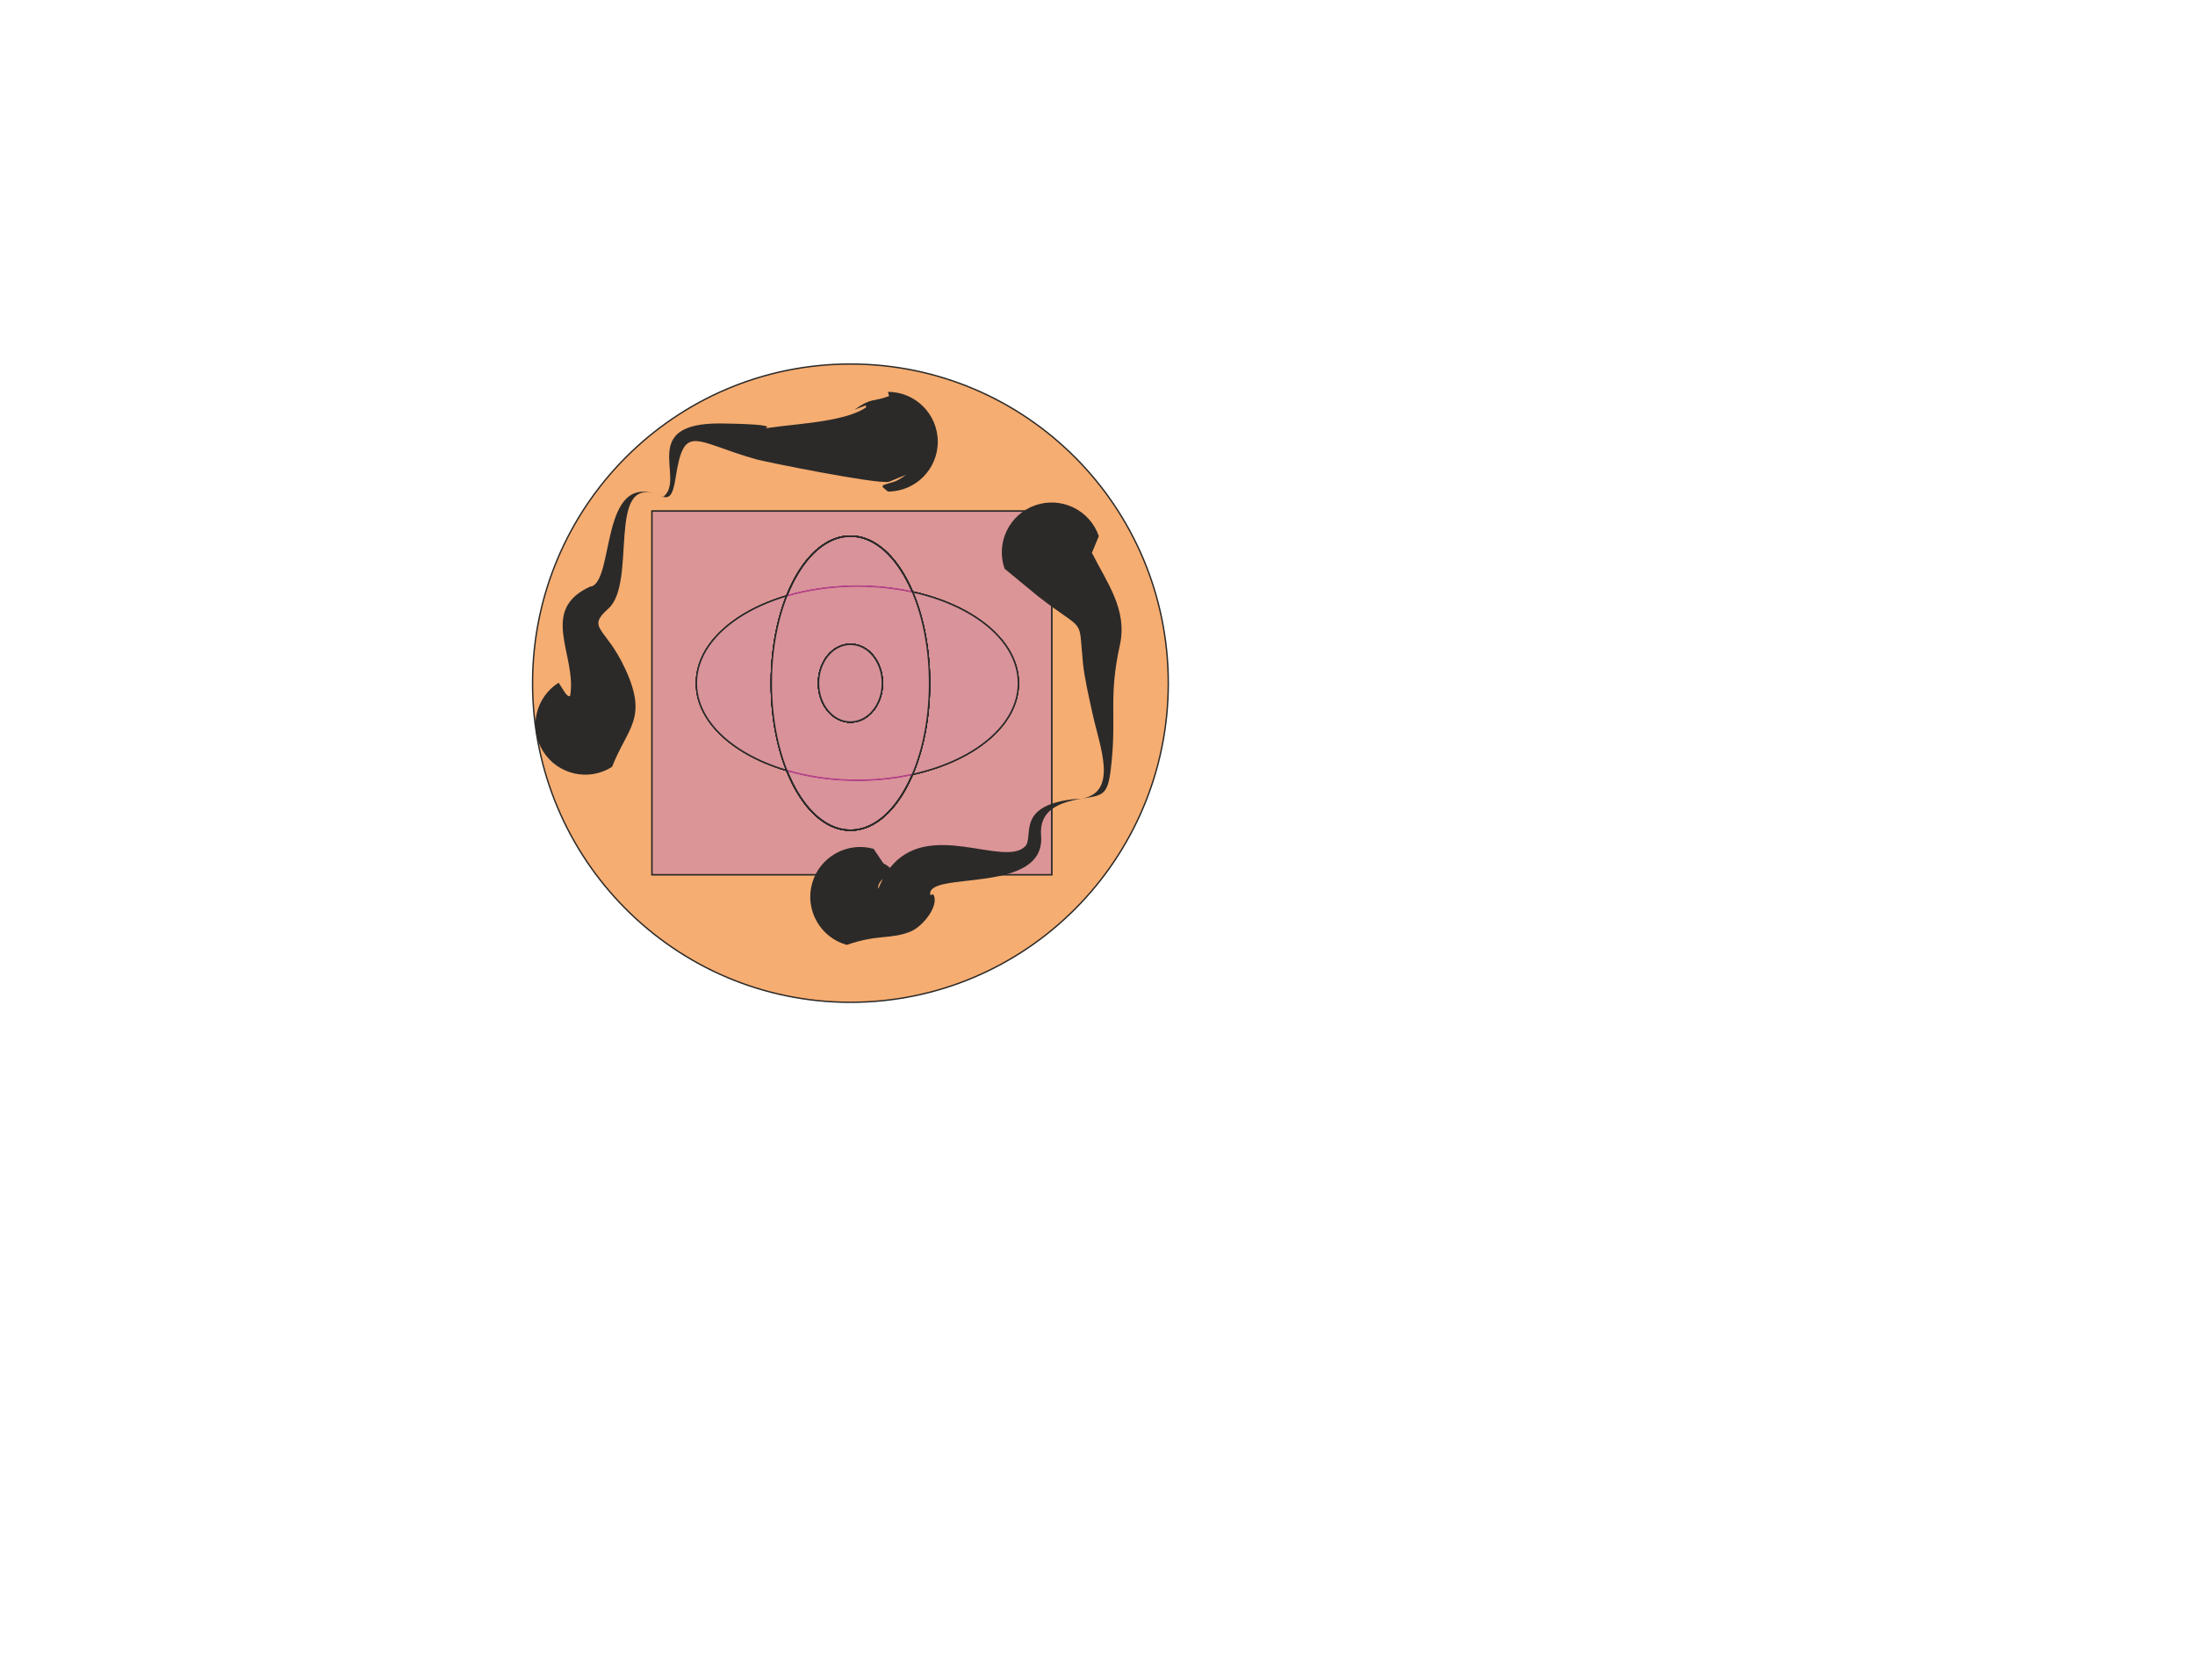 <?xml version="1.0" encoding="UTF-8"?>
<!DOCTYPE svg PUBLIC "-//W3C//DTD SVG 1.1//EN" "http://www.w3.org/Graphics/SVG/1.1/DTD/svg11.dtd">
<!-- Creator: CorelDRAW X7 -->
<svg xmlns="http://www.w3.org/2000/svg" xml:space="preserve" width="279.4mm" height="213.9mm" version="1.1" style="shape-rendering:geometricPrecision; text-rendering:geometricPrecision; image-rendering:optimizeQuality; fill-rule:evenodd; clip-rule:evenodd"
viewBox="0 0 27940 21390"
 xmlns:xlink="http://www.w3.org/1999/xlink">
 <defs>
  <style type="text/css">
   <![CDATA[
    .str0 {stroke:#2B2A29;stroke-width:17.64}
    .str3 {stroke:#D6909A;stroke-width:17.64}
    .str4 {stroke:#D69099;stroke-width:17.64}
    .str2 {stroke:#D18C9E;stroke-width:17.64}
    .str1 {stroke:#A82682;stroke-width:17.64}
    .fil1 {fill:none}
    .fil6 {fill:#2B2A29}
    .fil0 {fill:#F6AD71}
    .fil5 {fill:#D79299}
    .fil3 {fill:#D9939A}
    .fil2 {fill:#DC9596}
    .fil4 {fill:#D99299}
   ]]>
  </style>
   <clipPath id="id0">
    <path d="M10825 4635c2235,0 4046,1819 4046,4064 0,2244 -1811,4063 -4046,4063 -2234,0 -4046,-1819 -4046,-4063 0,-2245 1812,-4064 4046,-4064z"/>
   </clipPath>
   <clipPath id="id1">
    <path d="M8299 6508l5088 0 0 4629 -5088 0 0 -4629z"/>
   </clipPath>
   <clipPath id="id2">
    <path d="M8299 6508l5088 0 0 4629 -5088 0 0 -4629z"/>
   </clipPath>
   <clipPath id="id3">
    <path d="M10913 7462c1132,0 2050,553 2050,1237 0,683 -918,1236 -2050,1236 -1131,0 -2049,-553 -2049,-1236 0,-684 918,-1237 2049,-1237z"/>
   </clipPath>
   <clipPath id="id4">
    <path d="M10913 7462c1132,0 2050,553 2050,1237 0,683 -918,1236 -2050,1236 -1131,0 -2049,-553 -2049,-1236 0,-684 918,-1237 2049,-1237z"/>
   </clipPath>
   <clipPath id="id5">
    <path d="M10913 7462c1132,0 2050,553 2050,1237 0,683 -918,1236 -2050,1236 -1131,0 -2049,-553 -2049,-1236 0,-684 918,-1237 2049,-1237z"/>
   </clipPath>
   <clipPath id="id6">
    <path d="M10913 7462c1132,0 2050,553 2050,1237 0,683 -918,1236 -2050,1236 -1131,0 -2049,-553 -2049,-1236 0,-684 918,-1237 2049,-1237z"/>
   </clipPath>
   <clipPath id="id7">
    <path d="M10825 6826c556,0 1007,838 1007,1873 0,1034 -451,1872 -1007,1872 -556,0 -1007,-838 -1007,-1872 0,-1035 451,-1873 1007,-1873z"/>
   </clipPath>
   <clipPath id="id8">
    <path d="M10825 6826c556,0 1007,838 1007,1873 0,1034 -451,1872 -1007,1872 -556,0 -1007,-838 -1007,-1872 0,-1035 451,-1873 1007,-1873z"/>
   </clipPath>
   <clipPath id="id9">
    <path d="M10825 6826c556,0 1007,838 1007,1873 0,1034 -451,1872 -1007,1872 -556,0 -1007,-838 -1007,-1872 0,-1035 451,-1873 1007,-1873z"/>
   </clipPath>
   <clipPath id="id10">
    <path d="M11615 7536c136,319 217,723 217,1163 0,439 -81,843 -217,1162 -219,48 -455,74 -702,74 -322,0 -627,-45 -898,-125 -124,-311 -197,-695 -197,-1111 0,-417 73,-801 197,-1112 271,-80 576,-125 898,-125 247,0 483,26 702,74z"/>
   </clipPath>
   <clipPath id="id11">
    <path d="M10825 6826c556,0 1007,838 1007,1873 0,1034 -451,1872 -1007,1872 -556,0 -1007,-838 -1007,-1872 0,-1035 451,-1873 1007,-1873z"/>
   </clipPath>
   <clipPath id="id12">
    <path d="M11615 7536c136,319 217,723 217,1163 0,439 -81,843 -217,1162 -219,48 -455,74 -702,74 -322,0 -627,-45 -898,-125 -124,-311 -197,-695 -197,-1111 0,-417 73,-801 197,-1112 271,-80 576,-125 898,-125 247,0 483,26 702,74z"/>
   </clipPath>
   <clipPath id="id13">
    <path d="M11615 7536c136,319 217,723 217,1163 0,439 -81,843 -217,1162 -219,48 -455,74 -702,74 -322,0 -627,-45 -898,-125 -124,-311 -197,-695 -197,-1111 0,-417 73,-801 197,-1112 271,-80 576,-125 898,-125 247,0 483,26 702,74z"/>
   </clipPath>
   <clipPath id="id14">
    <path d="M11615 7536c136,319 217,723 217,1163 0,439 -81,843 -217,1162 -219,48 -455,74 -702,74 -322,0 -627,-45 -898,-125 -124,-311 -197,-695 -197,-1111 0,-417 73,-801 197,-1112 271,-80 576,-125 898,-125 247,0 483,26 702,74z"/>
   </clipPath>
   <clipPath id="id15">
    <path d="M10825 8204c225,0 406,221 406,495 0,273 -181,494 -406,494 -224,0 -406,-221 -406,-494 0,-274 182,-495 406,-495z"/>
   </clipPath>
   <clipPath id="id16">
    <path d="M10825 8204c225,0 406,221 406,495 0,273 -181,494 -406,494 -224,0 -406,-221 -406,-494 0,-274 182,-495 406,-495z"/>
   </clipPath>
   <clipPath id="id17">
    <path d="M10825 8204c225,0 406,221 406,495 0,273 -181,494 -406,494 -224,0 -406,-221 -406,-494 0,-274 182,-495 406,-495z"/>
   </clipPath>
   <clipPath id="id18">
    <path d="M10825 8204c225,0 406,221 406,495 0,273 -181,494 -406,494 -224,0 -406,-221 -406,-494 0,-274 182,-495 406,-495z"/>
   </clipPath>
   <clipPath id="id19">
    <path d="M10825 8204c225,0 406,221 406,495 0,273 -181,494 -406,494 -224,0 -406,-221 -406,-494 0,-274 182,-495 406,-495z"/>
   </clipPath>
   <clipPath id="id20">
    <path d="M10825 8204c225,0 406,221 406,495 0,273 -181,494 -406,494 -224,0 -406,-221 -406,-494 0,-274 182,-495 406,-495z"/>
   </clipPath>
   <clipPath id="id21">
    <path d="M10825 8204c225,0 406,221 406,495 0,273 -181,494 -406,494 -224,0 -406,-221 -406,-494 0,-274 182,-495 406,-495z"/>
   </clipPath>
   <clipPath id="id22">
    <path d="M10825 8204c225,0 406,221 406,495 0,273 -181,494 -406,494 -224,0 -406,-221 -406,-494 0,-274 182,-495 406,-495z"/>
   </clipPath>
   <clipPath id="id23">
    <path d="M10825 8204c225,0 406,221 406,495 0,273 -181,494 -406,494 -224,0 -406,-221 -406,-494 0,-274 182,-495 406,-495z"/>
   </clipPath>
   <clipPath id="id24">
    <path d="M10825 8204c225,0 406,221 406,495 0,273 -181,494 -406,494 -224,0 -406,-221 -406,-494 0,-274 182,-495 406,-495z"/>
   </clipPath>
   <clipPath id="id25">
    <path d="M10825 8204c225,0 406,221 406,495 0,273 -181,494 -406,494 -224,0 -406,-221 -406,-494 0,-274 182,-495 406,-495z"/>
   </clipPath>
   <clipPath id="id26">
    <path d="M10825 8204c225,0 406,221 406,495 0,273 -181,494 -406,494 -224,0 -406,-221 -406,-494 0,-274 182,-495 406,-495z"/>
   </clipPath>
   <clipPath id="id27">
    <path d="M10825 8204c225,0 406,221 406,495 0,273 -181,494 -406,494 -224,0 -406,-221 -406,-494 0,-274 182,-495 406,-495z"/>
   </clipPath>
   <clipPath id="id28">
    <path d="M10825 8204c225,0 406,221 406,495 0,273 -181,494 -406,494 -224,0 -406,-221 -406,-494 0,-274 182,-495 406,-495z"/>
   </clipPath>
   <clipPath id="id29">
    <path d="M10825 8204c225,0 406,221 406,495 0,273 -181,494 -406,494 -224,0 -406,-221 -406,-494 0,-274 182,-495 406,-495z"/>
   </clipPath>
   <clipPath id="id30">
    <path d="M10825 8204c225,0 406,221 406,495 0,273 -181,494 -406,494 -224,0 -406,-221 -406,-494 0,-274 182,-495 406,-495z"/>
   </clipPath>
 </defs>
 <g id="Слой_x0020_1">
  <g style="clip-path:url(#id0)">
   <polygon class="fil0" points="4239,2095 17411,2095 17411,15302 4239,15302 "/>
   <g id="Слой_x0020_1_0">
   </g>
  </g>
  <path id="1" class="fil1 str0" d="M10825 4635c2235,0 4046,1819 4046,4064 0,2244 -1811,4063 -4046,4063 -2234,0 -4046,-1819 -4046,-4063 0,-2245 1812,-4064 4046,-4064z"/>
  <g style="clip-path:url(#id1)">
   <polygon class="fil0" points="5759,3968 15927,3968 15927,13677 5759,13677 "/>
   <g id="Слой_x0020_1_1">
    <path id="1" class="fil1 str1" d="M10825 4635c2235,0 4046,1819 4046,4064 0,2244 -1811,4063 -4046,4063 -2234,0 -4046,-1819 -4046,-4063 0,-2245 1812,-4064 4046,-4064z"/>
   </g>
  </g>
  <polygon class="fil1 str0" points="8299,6508 13387,6508 13387,11137 8299,11137 "/>
  <g style="clip-path:url(#id2)">
   <polygon id="1" class="fil2" points="5759,3968 15927,3968 15927,13677 5759,13677 "/>
   <g id="Слой_x0020_1_2">
    <path id="2" class="fil1 str1" d="M10825 4635c2235,0 4046,1819 4046,4064 0,2244 -1811,4063 -4046,4063 -2234,0 -4046,-1819 -4046,-4063 0,-2245 1812,-4064 4046,-4064z"/>
   </g>
  </g>
  <polygon class="fil1 str0" points="8299,6508 13387,6508 13387,11137 8299,11137 "/>
  <g style="clip-path:url(#id3)">
   <polygon class="fil0" points="6324,4922 15503,4922 15503,12475 6324,12475 "/>
   <g id="Слой_x0020_1_3">
    <path id="1" class="fil1 str1" d="M10825 4635c2235,0 4046,1819 4046,4064 0,2244 -1811,4063 -4046,4063 -2234,0 -4046,-1819 -4046,-4063 0,-2245 1812,-4064 4046,-4064z"/>
    <polygon class="fil1 str1" points="8299,6508 13387,6508 13387,11137 8299,11137 "/>
   </g>
  </g>
  <path class="fil1 str0" d="M10913 7462c1132,0 2050,553 2050,1237 0,683 -918,1236 -2050,1236 -1131,0 -2049,-553 -2049,-1236 0,-684 918,-1237 2049,-1237z"/>
  <g style="clip-path:url(#id4)">
   <polygon id="1" class="fil2" points="6324,4922 15503,4922 15503,12475 6324,12475 "/>
   <g id="Слой_x0020_1_4">
    <path id="2" class="fil1 str1" d="M10825 4635c2235,0 4046,1819 4046,4064 0,2244 -1811,4063 -4046,4063 -2234,0 -4046,-1819 -4046,-4063 0,-2245 1812,-4064 4046,-4064z"/>
    <polygon class="fil1 str1" points="8299,6508 13387,6508 13387,11137 8299,11137 "/>
   </g>
  </g>
  <path class="fil1 str0" d="M10913 7462c1132,0 2050,553 2050,1237 0,683 -918,1236 -2050,1236 -1131,0 -2049,-553 -2049,-1236 0,-684 918,-1237 2049,-1237z"/>
  <g style="clip-path:url(#id5)">
   <polygon id="1" class="fil2" points="6324,4922 15503,4922 15503,12475 6324,12475 "/>
   <g id="Слой_x0020_1_5">
    <path id="2" class="fil1 str2" d="M10825 4635c2235,0 4046,1819 4046,4064 0,2244 -1811,4063 -4046,4063 -2234,0 -4046,-1819 -4046,-4063 0,-2245 1812,-4064 4046,-4064z"/>
    <polygon class="fil1 str1" points="8299,6508 13387,6508 13387,11137 8299,11137 "/>
   </g>
  </g>
  <path class="fil1 str0" d="M10913 7462c1132,0 2050,553 2050,1237 0,683 -918,1236 -2050,1236 -1131,0 -2049,-553 -2049,-1236 0,-684 918,-1237 2049,-1237z"/>
  <g style="clip-path:url(#id6)">
   <polygon id="1" class="fil3" points="6324,4922 15503,4922 15503,12475 6324,12475 "/>
   <g id="Слой_x0020_1_6">
    <path id="2" class="fil1 str2" d="M10825 4635c2235,0 4046,1819 4046,4064 0,2244 -1811,4063 -4046,4063 -2234,0 -4046,-1819 -4046,-4063 0,-2245 1812,-4064 4046,-4064z"/>
    <polygon class="fil1 str1" points="8299,6508 13387,6508 13387,11137 8299,11137 "/>
   </g>
  </g>
  <path class="fil1 str0" d="M10913 7462c1132,0 2050,553 2050,1237 0,683 -918,1236 -2050,1236 -1131,0 -2049,-553 -2049,-1236 0,-684 918,-1237 2049,-1237z"/>
  <g style="clip-path:url(#id7)">
   <polygon class="fil0" points="7278,4286 14372,4286 14372,13111 7278,13111 "/>
   <g id="Слой_x0020_1_7">
    <path id="1" class="fil1 str1" d="M10825 4635c2235,0 4046,1819 4046,4064 0,2244 -1811,4063 -4046,4063 -2234,0 -4046,-1819 -4046,-4063 0,-2245 1812,-4064 4046,-4064z"/>
    <polygon class="fil1 str1" points="8299,6508 13387,6508 13387,11137 8299,11137 "/>
    <path class="fil1 str1" d="M10913 7462c1132,0 2050,553 2050,1237 0,683 -918,1236 -2050,1236 -1131,0 -2049,-553 -2049,-1236 0,-684 918,-1237 2049,-1237z"/>
   </g>
  </g>
  <path class="fil1 str0" d="M10825 6826c556,0 1007,838 1007,1873 0,1034 -451,1872 -1007,1872 -556,0 -1007,-838 -1007,-1872 0,-1035 451,-1873 1007,-1873z"/>
  <g style="clip-path:url(#id8)">
   <polygon id="1" class="fil2" points="7278,4286 14372,4286 14372,13111 7278,13111 "/>
   <g id="Слой_x0020_1_8">
    <path id="2" class="fil1 str1" d="M10825 4635c2235,0 4046,1819 4046,4064 0,2244 -1811,4063 -4046,4063 -2234,0 -4046,-1819 -4046,-4063 0,-2245 1812,-4064 4046,-4064z"/>
    <polygon class="fil1 str1" points="8299,6508 13387,6508 13387,11137 8299,11137 "/>
    <path class="fil1 str1" d="M10913 7462c1132,0 2050,553 2050,1237 0,683 -918,1236 -2050,1236 -1131,0 -2049,-553 -2049,-1236 0,-684 918,-1237 2049,-1237z"/>
   </g>
  </g>
  <path class="fil1 str0" d="M10825 6826c556,0 1007,838 1007,1873 0,1034 -451,1872 -1007,1872 -556,0 -1007,-838 -1007,-1872 0,-1035 451,-1873 1007,-1873z"/>
  <g style="clip-path:url(#id9)">
   <polygon id="1" class="fil2" points="7278,4286 14372,4286 14372,13111 7278,13111 "/>
   <g id="Слой_x0020_1_9">
    <path id="2" class="fil1 str2" d="M10825 4635c2235,0 4046,1819 4046,4064 0,2244 -1811,4063 -4046,4063 -2234,0 -4046,-1819 -4046,-4063 0,-2245 1812,-4064 4046,-4064z"/>
    <polygon class="fil1 str1" points="8299,6508 13387,6508 13387,11137 8299,11137 "/>
    <path class="fil1 str1" d="M10913 7462c1132,0 2050,553 2050,1237 0,683 -918,1236 -2050,1236 -1131,0 -2049,-553 -2049,-1236 0,-684 918,-1237 2049,-1237z"/>
   </g>
  </g>
  <path class="fil1 str0" d="M10825 6826c556,0 1007,838 1007,1873 0,1034 -451,1872 -1007,1872 -556,0 -1007,-838 -1007,-1872 0,-1035 451,-1873 1007,-1873z"/>
  <g style="clip-path:url(#id10)">
   <polygon id="1" class="fil2" points="7278,4922 14372,4922 14372,12475 7278,12475 "/>
   <g id="Слой_x0020_1_10">
    <path id="2" class="fil1 str2" d="M10825 4635c2235,0 4046,1819 4046,4064 0,2244 -1811,4063 -4046,4063 -2234,0 -4046,-1819 -4046,-4063 0,-2245 1812,-4064 4046,-4064z"/>
    <polygon class="fil1 str2" points="8299,6508 13387,6508 13387,11137 8299,11137 "/>
    <path class="fil1 str1" d="M10913 7462c1132,0 2050,553 2050,1237 0,683 -918,1236 -2050,1236 -1131,0 -2049,-553 -2049,-1236 0,-684 918,-1237 2049,-1237z"/>
   </g>
  </g>
  <path class="fil1 str0" d="M10825 6826c556,0 1007,838 1007,1873 0,1034 -451,1872 -1007,1872 -556,0 -1007,-838 -1007,-1872 0,-1035 451,-1873 1007,-1873z"/>
  <g style="clip-path:url(#id11)">
   <polygon id="1" class="fil3" points="7278,4286 14372,4286 14372,13111 7278,13111 "/>
   <g id="Слой_x0020_1_11">
    <path id="2" class="fil1 str2" d="M10825 4635c2235,0 4046,1819 4046,4064 0,2244 -1811,4063 -4046,4063 -2234,0 -4046,-1819 -4046,-4063 0,-2245 1812,-4064 4046,-4064z"/>
    <polygon class="fil1 str1" points="8299,6508 13387,6508 13387,11137 8299,11137 "/>
    <path class="fil1 str1" d="M10913 7462c1132,0 2050,553 2050,1237 0,683 -918,1236 -2050,1236 -1131,0 -2049,-553 -2049,-1236 0,-684 918,-1237 2049,-1237z"/>
   </g>
  </g>
  <path class="fil1 str0" d="M10825 6826c556,0 1007,838 1007,1873 0,1034 -451,1872 -1007,1872 -556,0 -1007,-838 -1007,-1872 0,-1035 451,-1873 1007,-1873z"/>
  <g style="clip-path:url(#id12)">
   <polygon id="1" class="fil3" points="7278,4922 14372,4922 14372,12475 7278,12475 "/>
   <g id="Слой_x0020_1_12">
    <path id="2" class="fil1 str2" d="M10825 4635c2235,0 4046,1819 4046,4064 0,2244 -1811,4063 -4046,4063 -2234,0 -4046,-1819 -4046,-4063 0,-2245 1812,-4064 4046,-4064z"/>
    <polygon class="fil1 str2" points="8299,6508 13387,6508 13387,11137 8299,11137 "/>
    <path class="fil1 str1" d="M10913 7462c1132,0 2050,553 2050,1237 0,683 -918,1236 -2050,1236 -1131,0 -2049,-553 -2049,-1236 0,-684 918,-1237 2049,-1237z"/>
   </g>
  </g>
  <path class="fil1 str0" d="M10825 6826c556,0 1007,838 1007,1873 0,1034 -451,1872 -1007,1872 -556,0 -1007,-838 -1007,-1872 0,-1035 451,-1873 1007,-1873z"/>
  <g style="clip-path:url(#id13)">
   <polygon id="1" class="fil3" points="7278,4922 14372,4922 14372,12475 7278,12475 "/>
   <g id="Слой_x0020_1_13">
    <path id="2" class="fil1 str3" d="M10825 4635c2235,0 4046,1819 4046,4064 0,2244 -1811,4063 -4046,4063 -2234,0 -4046,-1819 -4046,-4063 0,-2245 1812,-4064 4046,-4064z"/>
    <polygon class="fil1 str2" points="8299,6508 13387,6508 13387,11137 8299,11137 "/>
    <path class="fil1 str1" d="M10913 7462c1132,0 2050,553 2050,1237 0,683 -918,1236 -2050,1236 -1131,0 -2049,-553 -2049,-1236 0,-684 918,-1237 2049,-1237z"/>
   </g>
  </g>
  <path class="fil1 str0" d="M10825 6826c556,0 1007,838 1007,1873 0,1034 -451,1872 -1007,1872 -556,0 -1007,-838 -1007,-1872 0,-1035 451,-1873 1007,-1873z"/>
  <g style="clip-path:url(#id14)">
   <polygon id="1" class="fil4" points="7278,4922 14372,4922 14372,12475 7278,12475 "/>
   <g id="Слой_x0020_1_14">
    <path id="2" class="fil1 str3" d="M10825 4635c2235,0 4046,1819 4046,4064 0,2244 -1811,4063 -4046,4063 -2234,0 -4046,-1819 -4046,-4063 0,-2245 1812,-4064 4046,-4064z"/>
    <polygon class="fil1 str2" points="8299,6508 13387,6508 13387,11137 8299,11137 "/>
    <path class="fil1 str1" d="M10913 7462c1132,0 2050,553 2050,1237 0,683 -918,1236 -2050,1236 -1131,0 -2049,-553 -2049,-1236 0,-684 918,-1237 2049,-1237z"/>
   </g>
  </g>
  <path class="fil1 str0" d="M10825 6826c556,0 1007,838 1007,1873 0,1034 -451,1872 -1007,1872 -556,0 -1007,-838 -1007,-1872 0,-1035 451,-1873 1007,-1873z"/>
  <g style="clip-path:url(#id15)">
   <polygon class="fil0" points="7879,5664 13771,5664 13771,11733 7879,11733 "/>
   <g id="Слой_x0020_1_15">
    <path id="1" class="fil1 str1" d="M10825 4635c2235,0 4046,1819 4046,4064 0,2244 -1811,4063 -4046,4063 -2234,0 -4046,-1819 -4046,-4063 0,-2245 1812,-4064 4046,-4064z"/>
    <polygon class="fil1 str1" points="8299,6508 13387,6508 13387,11137 8299,11137 "/>
    <path class="fil1 str1" d="M10913 7462c1132,0 2050,553 2050,1237 0,683 -918,1236 -2050,1236 -1131,0 -2049,-553 -2049,-1236 0,-684 918,-1237 2049,-1237z"/>
    <path class="fil1 str1" d="M10825 6826c556,0 1007,838 1007,1873 0,1034 -451,1872 -1007,1872 -556,0 -1007,-838 -1007,-1872 0,-1035 451,-1873 1007,-1873z"/>
   </g>
  </g>
  <path class="fil1 str0" d="M10825 8204c225,0 406,221 406,495 0,273 -181,494 -406,494 -224,0 -406,-221 -406,-494 0,-274 182,-495 406,-495z"/>
  <g style="clip-path:url(#id16)">
   <polygon id="1" class="fil2" points="7879,5664 13771,5664 13771,11733 7879,11733 "/>
   <g id="Слой_x0020_1_16">
    <path id="2" class="fil1 str1" d="M10825 4635c2235,0 4046,1819 4046,4064 0,2244 -1811,4063 -4046,4063 -2234,0 -4046,-1819 -4046,-4063 0,-2245 1812,-4064 4046,-4064z"/>
    <polygon class="fil1 str1" points="8299,6508 13387,6508 13387,11137 8299,11137 "/>
    <path class="fil1 str1" d="M10913 7462c1132,0 2050,553 2050,1237 0,683 -918,1236 -2050,1236 -1131,0 -2049,-553 -2049,-1236 0,-684 918,-1237 2049,-1237z"/>
    <path class="fil1 str1" d="M10825 6826c556,0 1007,838 1007,1873 0,1034 -451,1872 -1007,1872 -556,0 -1007,-838 -1007,-1872 0,-1035 451,-1873 1007,-1873z"/>
   </g>
  </g>
  <path class="fil1 str0" d="M10825 8204c225,0 406,221 406,495 0,273 -181,494 -406,494 -224,0 -406,-221 -406,-494 0,-274 182,-495 406,-495z"/>
  <g style="clip-path:url(#id17)">
   <polygon id="1" class="fil2" points="7879,5664 13771,5664 13771,11733 7879,11733 "/>
   <g id="Слой_x0020_1_17">
    <path id="2" class="fil1 str2" d="M10825 4635c2235,0 4046,1819 4046,4064 0,2244 -1811,4063 -4046,4063 -2234,0 -4046,-1819 -4046,-4063 0,-2245 1812,-4064 4046,-4064z"/>
    <polygon class="fil1 str1" points="8299,6508 13387,6508 13387,11137 8299,11137 "/>
    <path class="fil1 str1" d="M10913 7462c1132,0 2050,553 2050,1237 0,683 -918,1236 -2050,1236 -1131,0 -2049,-553 -2049,-1236 0,-684 918,-1237 2049,-1237z"/>
    <path class="fil1 str1" d="M10825 6826c556,0 1007,838 1007,1873 0,1034 -451,1872 -1007,1872 -556,0 -1007,-838 -1007,-1872 0,-1035 451,-1873 1007,-1873z"/>
   </g>
  </g>
  <path class="fil1 str0" d="M10825 8204c225,0 406,221 406,495 0,273 -181,494 -406,494 -224,0 -406,-221 -406,-494 0,-274 182,-495 406,-495z"/>
  <g style="clip-path:url(#id18)">
   <polygon id="1" class="fil2" points="7879,5664 13771,5664 13771,11733 7879,11733 "/>
   <g id="Слой_x0020_1_18">
    <path id="2" class="fil1 str2" d="M10825 4635c2235,0 4046,1819 4046,4064 0,2244 -1811,4063 -4046,4063 -2234,0 -4046,-1819 -4046,-4063 0,-2245 1812,-4064 4046,-4064z"/>
    <polygon class="fil1 str2" points="8299,6508 13387,6508 13387,11137 8299,11137 "/>
    <path class="fil1 str1" d="M10913 7462c1132,0 2050,553 2050,1237 0,683 -918,1236 -2050,1236 -1131,0 -2049,-553 -2049,-1236 0,-684 918,-1237 2049,-1237z"/>
    <path class="fil1 str1" d="M10825 6826c556,0 1007,838 1007,1873 0,1034 -451,1872 -1007,1872 -556,0 -1007,-838 -1007,-1872 0,-1035 451,-1873 1007,-1873z"/>
   </g>
  </g>
  <path class="fil1 str0" d="M10825 8204c225,0 406,221 406,495 0,273 -181,494 -406,494 -224,0 -406,-221 -406,-494 0,-274 182,-495 406,-495z"/>
  <g style="clip-path:url(#id19)">
   <polygon id="1" class="fil2" points="7879,5664 13771,5664 13771,11733 7879,11733 "/>
   <g id="Слой_x0020_1_19">
    <path id="2" class="fil1 str2" d="M10825 4635c2235,0 4046,1819 4046,4064 0,2244 -1811,4063 -4046,4063 -2234,0 -4046,-1819 -4046,-4063 0,-2245 1812,-4064 4046,-4064z"/>
    <polygon class="fil1 str2" points="8299,6508 13387,6508 13387,11137 8299,11137 "/>
    <path class="fil1 str2" d="M10913 7462c1132,0 2050,553 2050,1237 0,683 -918,1236 -2050,1236 -1131,0 -2049,-553 -2049,-1236 0,-684 918,-1237 2049,-1237z"/>
    <path class="fil1 str1" d="M10825 6826c556,0 1007,838 1007,1873 0,1034 -451,1872 -1007,1872 -556,0 -1007,-838 -1007,-1872 0,-1035 451,-1873 1007,-1873z"/>
   </g>
  </g>
  <path class="fil1 str0" d="M10825 8204c225,0 406,221 406,495 0,273 -181,494 -406,494 -224,0 -406,-221 -406,-494 0,-274 182,-495 406,-495z"/>
  <g style="clip-path:url(#id20)">
   <polygon id="1" class="fil3" points="7879,5664 13771,5664 13771,11733 7879,11733 "/>
   <g id="Слой_x0020_1_20">
    <path id="2" class="fil1 str2" d="M10825 4635c2235,0 4046,1819 4046,4064 0,2244 -1811,4063 -4046,4063 -2234,0 -4046,-1819 -4046,-4063 0,-2245 1812,-4064 4046,-4064z"/>
    <polygon class="fil1 str1" points="8299,6508 13387,6508 13387,11137 8299,11137 "/>
    <path class="fil1 str1" d="M10913 7462c1132,0 2050,553 2050,1237 0,683 -918,1236 -2050,1236 -1131,0 -2049,-553 -2049,-1236 0,-684 918,-1237 2049,-1237z"/>
    <path class="fil1 str1" d="M10825 6826c556,0 1007,838 1007,1873 0,1034 -451,1872 -1007,1872 -556,0 -1007,-838 -1007,-1872 0,-1035 451,-1873 1007,-1873z"/>
   </g>
  </g>
  <path class="fil1 str0" d="M10825 8204c225,0 406,221 406,495 0,273 -181,494 -406,494 -224,0 -406,-221 -406,-494 0,-274 182,-495 406,-495z"/>
  <g style="clip-path:url(#id21)">
   <polygon id="1" class="fil3" points="7879,5664 13771,5664 13771,11733 7879,11733 "/>
   <g id="Слой_x0020_1_21">
    <path id="2" class="fil1 str2" d="M10825 4635c2235,0 4046,1819 4046,4064 0,2244 -1811,4063 -4046,4063 -2234,0 -4046,-1819 -4046,-4063 0,-2245 1812,-4064 4046,-4064z"/>
    <polygon class="fil1 str2" points="8299,6508 13387,6508 13387,11137 8299,11137 "/>
    <path class="fil1 str1" d="M10913 7462c1132,0 2050,553 2050,1237 0,683 -918,1236 -2050,1236 -1131,0 -2049,-553 -2049,-1236 0,-684 918,-1237 2049,-1237z"/>
    <path class="fil1 str1" d="M10825 6826c556,0 1007,838 1007,1873 0,1034 -451,1872 -1007,1872 -556,0 -1007,-838 -1007,-1872 0,-1035 451,-1873 1007,-1873z"/>
   </g>
  </g>
  <path class="fil1 str0" d="M10825 8204c225,0 406,221 406,495 0,273 -181,494 -406,494 -224,0 -406,-221 -406,-494 0,-274 182,-495 406,-495z"/>
  <g style="clip-path:url(#id22)">
   <polygon id="1" class="fil3" points="7879,5664 13771,5664 13771,11733 7879,11733 "/>
   <g id="Слой_x0020_1_22">
    <path id="2" class="fil1 str3" d="M10825 4635c2235,0 4046,1819 4046,4064 0,2244 -1811,4063 -4046,4063 -2234,0 -4046,-1819 -4046,-4063 0,-2245 1812,-4064 4046,-4064z"/>
    <polygon class="fil1 str2" points="8299,6508 13387,6508 13387,11137 8299,11137 "/>
    <path class="fil1 str1" d="M10913 7462c1132,0 2050,553 2050,1237 0,683 -918,1236 -2050,1236 -1131,0 -2049,-553 -2049,-1236 0,-684 918,-1237 2049,-1237z"/>
    <path class="fil1 str1" d="M10825 6826c556,0 1007,838 1007,1873 0,1034 -451,1872 -1007,1872 -556,0 -1007,-838 -1007,-1872 0,-1035 451,-1873 1007,-1873z"/>
   </g>
  </g>
  <path class="fil1 str0" d="M10825 8204c225,0 406,221 406,495 0,273 -181,494 -406,494 -224,0 -406,-221 -406,-494 0,-274 182,-495 406,-495z"/>
  <g style="clip-path:url(#id23)">
   <polygon id="1" class="fil3" points="7879,5664 13771,5664 13771,11733 7879,11733 "/>
   <g id="Слой_x0020_1_23">
    <path id="2" class="fil1 str2" d="M10825 4635c2235,0 4046,1819 4046,4064 0,2244 -1811,4063 -4046,4063 -2234,0 -4046,-1819 -4046,-4063 0,-2245 1812,-4064 4046,-4064z"/>
    <polygon class="fil1 str2" points="8299,6508 13387,6508 13387,11137 8299,11137 "/>
    <path class="fil1 str2" d="M10913 7462c1132,0 2050,553 2050,1237 0,683 -918,1236 -2050,1236 -1131,0 -2049,-553 -2049,-1236 0,-684 918,-1237 2049,-1237z"/>
    <path class="fil1 str1" d="M10825 6826c556,0 1007,838 1007,1873 0,1034 -451,1872 -1007,1872 -556,0 -1007,-838 -1007,-1872 0,-1035 451,-1873 1007,-1873z"/>
   </g>
  </g>
  <path class="fil1 str0" d="M10825 8204c225,0 406,221 406,495 0,273 -181,494 -406,494 -224,0 -406,-221 -406,-494 0,-274 182,-495 406,-495z"/>
  <g style="clip-path:url(#id24)">
   <polygon id="1" class="fil3" points="7879,5664 13771,5664 13771,11733 7879,11733 "/>
   <g id="Слой_x0020_1_24">
    <path id="2" class="fil1 str3" d="M10825 4635c2235,0 4046,1819 4046,4064 0,2244 -1811,4063 -4046,4063 -2234,0 -4046,-1819 -4046,-4063 0,-2245 1812,-4064 4046,-4064z"/>
    <polygon class="fil1 str2" points="8299,6508 13387,6508 13387,11137 8299,11137 "/>
    <path class="fil1 str2" d="M10913 7462c1132,0 2050,553 2050,1237 0,683 -918,1236 -2050,1236 -1131,0 -2049,-553 -2049,-1236 0,-684 918,-1237 2049,-1237z"/>
    <path class="fil1 str1" d="M10825 6826c556,0 1007,838 1007,1873 0,1034 -451,1872 -1007,1872 -556,0 -1007,-838 -1007,-1872 0,-1035 451,-1873 1007,-1873z"/>
   </g>
  </g>
  <path class="fil1 str0" d="M10825 8204c225,0 406,221 406,495 0,273 -181,494 -406,494 -224,0 -406,-221 -406,-494 0,-274 182,-495 406,-495z"/>
  <g style="clip-path:url(#id25)">
   <polygon id="1" class="fil3" points="7879,5664 13771,5664 13771,11733 7879,11733 "/>
   <g id="Слой_x0020_1_25">
    <path id="2" class="fil1 str3" d="M10825 4635c2235,0 4046,1819 4046,4064 0,2244 -1811,4063 -4046,4063 -2234,0 -4046,-1819 -4046,-4063 0,-2245 1812,-4064 4046,-4064z"/>
    <polygon class="fil1 str3" points="8299,6508 13387,6508 13387,11137 8299,11137 "/>
    <path class="fil1 str2" d="M10913 7462c1132,0 2050,553 2050,1237 0,683 -918,1236 -2050,1236 -1131,0 -2049,-553 -2049,-1236 0,-684 918,-1237 2049,-1237z"/>
    <path class="fil1 str1" d="M10825 6826c556,0 1007,838 1007,1873 0,1034 -451,1872 -1007,1872 -556,0 -1007,-838 -1007,-1872 0,-1035 451,-1873 1007,-1873z"/>
   </g>
  </g>
  <path class="fil1 str0" d="M10825 8204c225,0 406,221 406,495 0,273 -181,494 -406,494 -224,0 -406,-221 -406,-494 0,-274 182,-495 406,-495z"/>
  <g style="clip-path:url(#id26)">
   <polygon id="1" class="fil4" points="7879,5664 13771,5664 13771,11733 7879,11733 "/>
   <g id="Слой_x0020_1_26">
    <path id="2" class="fil1 str3" d="M10825 4635c2235,0 4046,1819 4046,4064 0,2244 -1811,4063 -4046,4063 -2234,0 -4046,-1819 -4046,-4063 0,-2245 1812,-4064 4046,-4064z"/>
    <polygon class="fil1 str2" points="8299,6508 13387,6508 13387,11137 8299,11137 "/>
    <path class="fil1 str1" d="M10913 7462c1132,0 2050,553 2050,1237 0,683 -918,1236 -2050,1236 -1131,0 -2049,-553 -2049,-1236 0,-684 918,-1237 2049,-1237z"/>
    <path class="fil1 str1" d="M10825 6826c556,0 1007,838 1007,1873 0,1034 -451,1872 -1007,1872 -556,0 -1007,-838 -1007,-1872 0,-1035 451,-1873 1007,-1873z"/>
   </g>
  </g>
  <path class="fil1 str0" d="M10825 8204c225,0 406,221 406,495 0,273 -181,494 -406,494 -224,0 -406,-221 -406,-494 0,-274 182,-495 406,-495z"/>
  <g style="clip-path:url(#id27)">
   <polygon id="1" class="fil4" points="7879,5664 13771,5664 13771,11733 7879,11733 "/>
   <g id="Слой_x0020_1_27">
    <path id="2" class="fil1 str3" d="M10825 4635c2235,0 4046,1819 4046,4064 0,2244 -1811,4063 -4046,4063 -2234,0 -4046,-1819 -4046,-4063 0,-2245 1812,-4064 4046,-4064z"/>
    <polygon class="fil1 str2" points="8299,6508 13387,6508 13387,11137 8299,11137 "/>
    <path class="fil1 str2" d="M10913 7462c1132,0 2050,553 2050,1237 0,683 -918,1236 -2050,1236 -1131,0 -2049,-553 -2049,-1236 0,-684 918,-1237 2049,-1237z"/>
    <path class="fil1 str1" d="M10825 6826c556,0 1007,838 1007,1873 0,1034 -451,1872 -1007,1872 -556,0 -1007,-838 -1007,-1872 0,-1035 451,-1873 1007,-1873z"/>
   </g>
  </g>
  <path class="fil1 str0" d="M10825 8204c225,0 406,221 406,495 0,273 -181,494 -406,494 -224,0 -406,-221 -406,-494 0,-274 182,-495 406,-495z"/>
  <g style="clip-path:url(#id28)">
   <polygon id="1" class="fil4" points="7879,5664 13771,5664 13771,11733 7879,11733 "/>
   <g id="Слой_x0020_1_28">
    <path id="2" class="fil1 str3" d="M10825 4635c2235,0 4046,1819 4046,4064 0,2244 -1811,4063 -4046,4063 -2234,0 -4046,-1819 -4046,-4063 0,-2245 1812,-4064 4046,-4064z"/>
    <polygon class="fil1 str3" points="8299,6508 13387,6508 13387,11137 8299,11137 "/>
    <path class="fil1 str2" d="M10913 7462c1132,0 2050,553 2050,1237 0,683 -918,1236 -2050,1236 -1131,0 -2049,-553 -2049,-1236 0,-684 918,-1237 2049,-1237z"/>
    <path class="fil1 str1" d="M10825 6826c556,0 1007,838 1007,1873 0,1034 -451,1872 -1007,1872 -556,0 -1007,-838 -1007,-1872 0,-1035 451,-1873 1007,-1873z"/>
   </g>
  </g>
  <path class="fil1 str0" d="M10825 8204c225,0 406,221 406,495 0,273 -181,494 -406,494 -224,0 -406,-221 -406,-494 0,-274 182,-495 406,-495z"/>
  <g style="clip-path:url(#id29)">
   <polygon id="1" class="fil4" points="7879,5664 13771,5664 13771,11733 7879,11733 "/>
   <g id="Слой_x0020_1_29">
    <path id="2" class="fil1 str4" d="M10825 4635c2235,0 4046,1819 4046,4064 0,2244 -1811,4063 -4046,4063 -2234,0 -4046,-1819 -4046,-4063 0,-2245 1812,-4064 4046,-4064z"/>
    <polygon class="fil1 str3" points="8299,6508 13387,6508 13387,11137 8299,11137 "/>
    <path class="fil1 str2" d="M10913 7462c1132,0 2050,553 2050,1237 0,683 -918,1236 -2050,1236 -1131,0 -2049,-553 -2049,-1236 0,-684 918,-1237 2049,-1237z"/>
    <path class="fil1 str1" d="M10825 6826c556,0 1007,838 1007,1873 0,1034 -451,1872 -1007,1872 -556,0 -1007,-838 -1007,-1872 0,-1035 451,-1873 1007,-1873z"/>
   </g>
  </g>
  <path class="fil1 str0" d="M10825 8204c225,0 406,221 406,495 0,273 -181,494 -406,494 -224,0 -406,-221 -406,-494 0,-274 182,-495 406,-495z"/>
  <g style="clip-path:url(#id30)">
   <polygon id="1" class="fil5" points="7879,5664 13771,5664 13771,11733 7879,11733 "/>
   <g id="Слой_x0020_1_30">
    <path id="2" class="fil1 str4" d="M10825 4635c2235,0 4046,1819 4046,4064 0,2244 -1811,4063 -4046,4063 -2234,0 -4046,-1819 -4046,-4063 0,-2245 1812,-4064 4046,-4064z"/>
    <polygon class="fil1 str3" points="8299,6508 13387,6508 13387,11137 8299,11137 "/>
    <path class="fil1 str2" d="M10913 7462c1132,0 2050,553 2050,1237 0,683 -918,1236 -2050,1236 -1131,0 -2049,-553 -2049,-1236 0,-684 918,-1237 2049,-1237z"/>
    <path class="fil1 str1" d="M10825 6826c556,0 1007,838 1007,1873 0,1034 -451,1872 -1007,1872 -556,0 -1007,-838 -1007,-1872 0,-1035 451,-1873 1007,-1873z"/>
   </g>
  </g>
  <path class="fil1 str0" d="M10825 8204c225,0 406,221 406,495 0,273 -181,494 -406,494 -224,0 -406,-221 -406,-494 0,-274 182,-495 406,-495z"/>
  <g id="_2319381103824">
   <path class="fil6" d="M7110 8693c46,60 106,196 147,168 91,-516 -411,-1095 264,-1396l2 4c299,-77 115,-1454 844,-1169l5 1 21 9c-8,-3 -17,-7 -26,-10 -652,-255 -253,1116 -622,1448 -288,257 -36,230 212,765 295,636 34,744 -166,1251 -296,189 -688,101 -876,-195 -189,-296 -101,-688 195,-876zm1283 -2383l46 19c1,-1 2,-2 3,-3 -15,-3 -31,-9 -49,-16zm46 19l5 2 -7 -1c1,0 1,-1 2,-1zm3 -3c298,-226 -342,-950 749,-934 1067,15 215,104 734,37 272,-35 853,-70 1101,-243l-7 -24 -143 54c229,-161 229,-93 441,-173l-15 -54c351,0 635,285 635,635 0,351 -284,635 -635,635l-66 -56 1 -24c153,-55 141,-23 297,-134l-220 90c-158,32 -1577,-255 -1690,-287 -795,-226 -915,-472 -1025,240 -34,225 -81,257 -157,238z"/>
  </g>
  <path class="fil1" d="M7450 9229c666,-423 -501,-1281 151,-1600 371,-181 77,-1732 839,-1292 385,-178 -406,-1177 1243,-686 27,8 1388,86 1522,-21 20,-15 66,-6 97,-6"/>
  <g id="_2319381166352">
   <path class="fil6" d="M11120 10808c207,302 67,121 209,242 490,-625 1442,-4 1718,-271 121,-117 -127,-511 598,-601l118 -8c481,-79 233,-670 145,-1078 -42,-192 -103,-452 -123,-648 -61,-613 46,-371 -575,-854l-423 -349c-115,-331 61,-693 392,-808 332,-114 693,61 808,393l-88 213c194,385 455,725 356,1174 -142,642 -48,884 -103,1463 -43,460 -88,445 -389,494 -300,49 -536,156 -511,468 63,765 -1468,441 -1410,756 15,3 20,-2 36,-9 87,135 -125,412 -294,479 -254,99 -408,29 -806,167 -338,-95 -535,-445 -441,-783 95,-337 445,-535 783,-440zm118 383c-40,37 -67,80 -58,126 18,-45 37,-87 58,-126z"/>
  </g>
  <path class="fil1" d="M10949 11419c1185,332 -105,-424 1519,-424 1407,0 -4,-670 1414,-845 447,-55 8,-1305 132,-1982 83,-453 -490,-737 -627,-1135"/>
 </g>
</svg>

